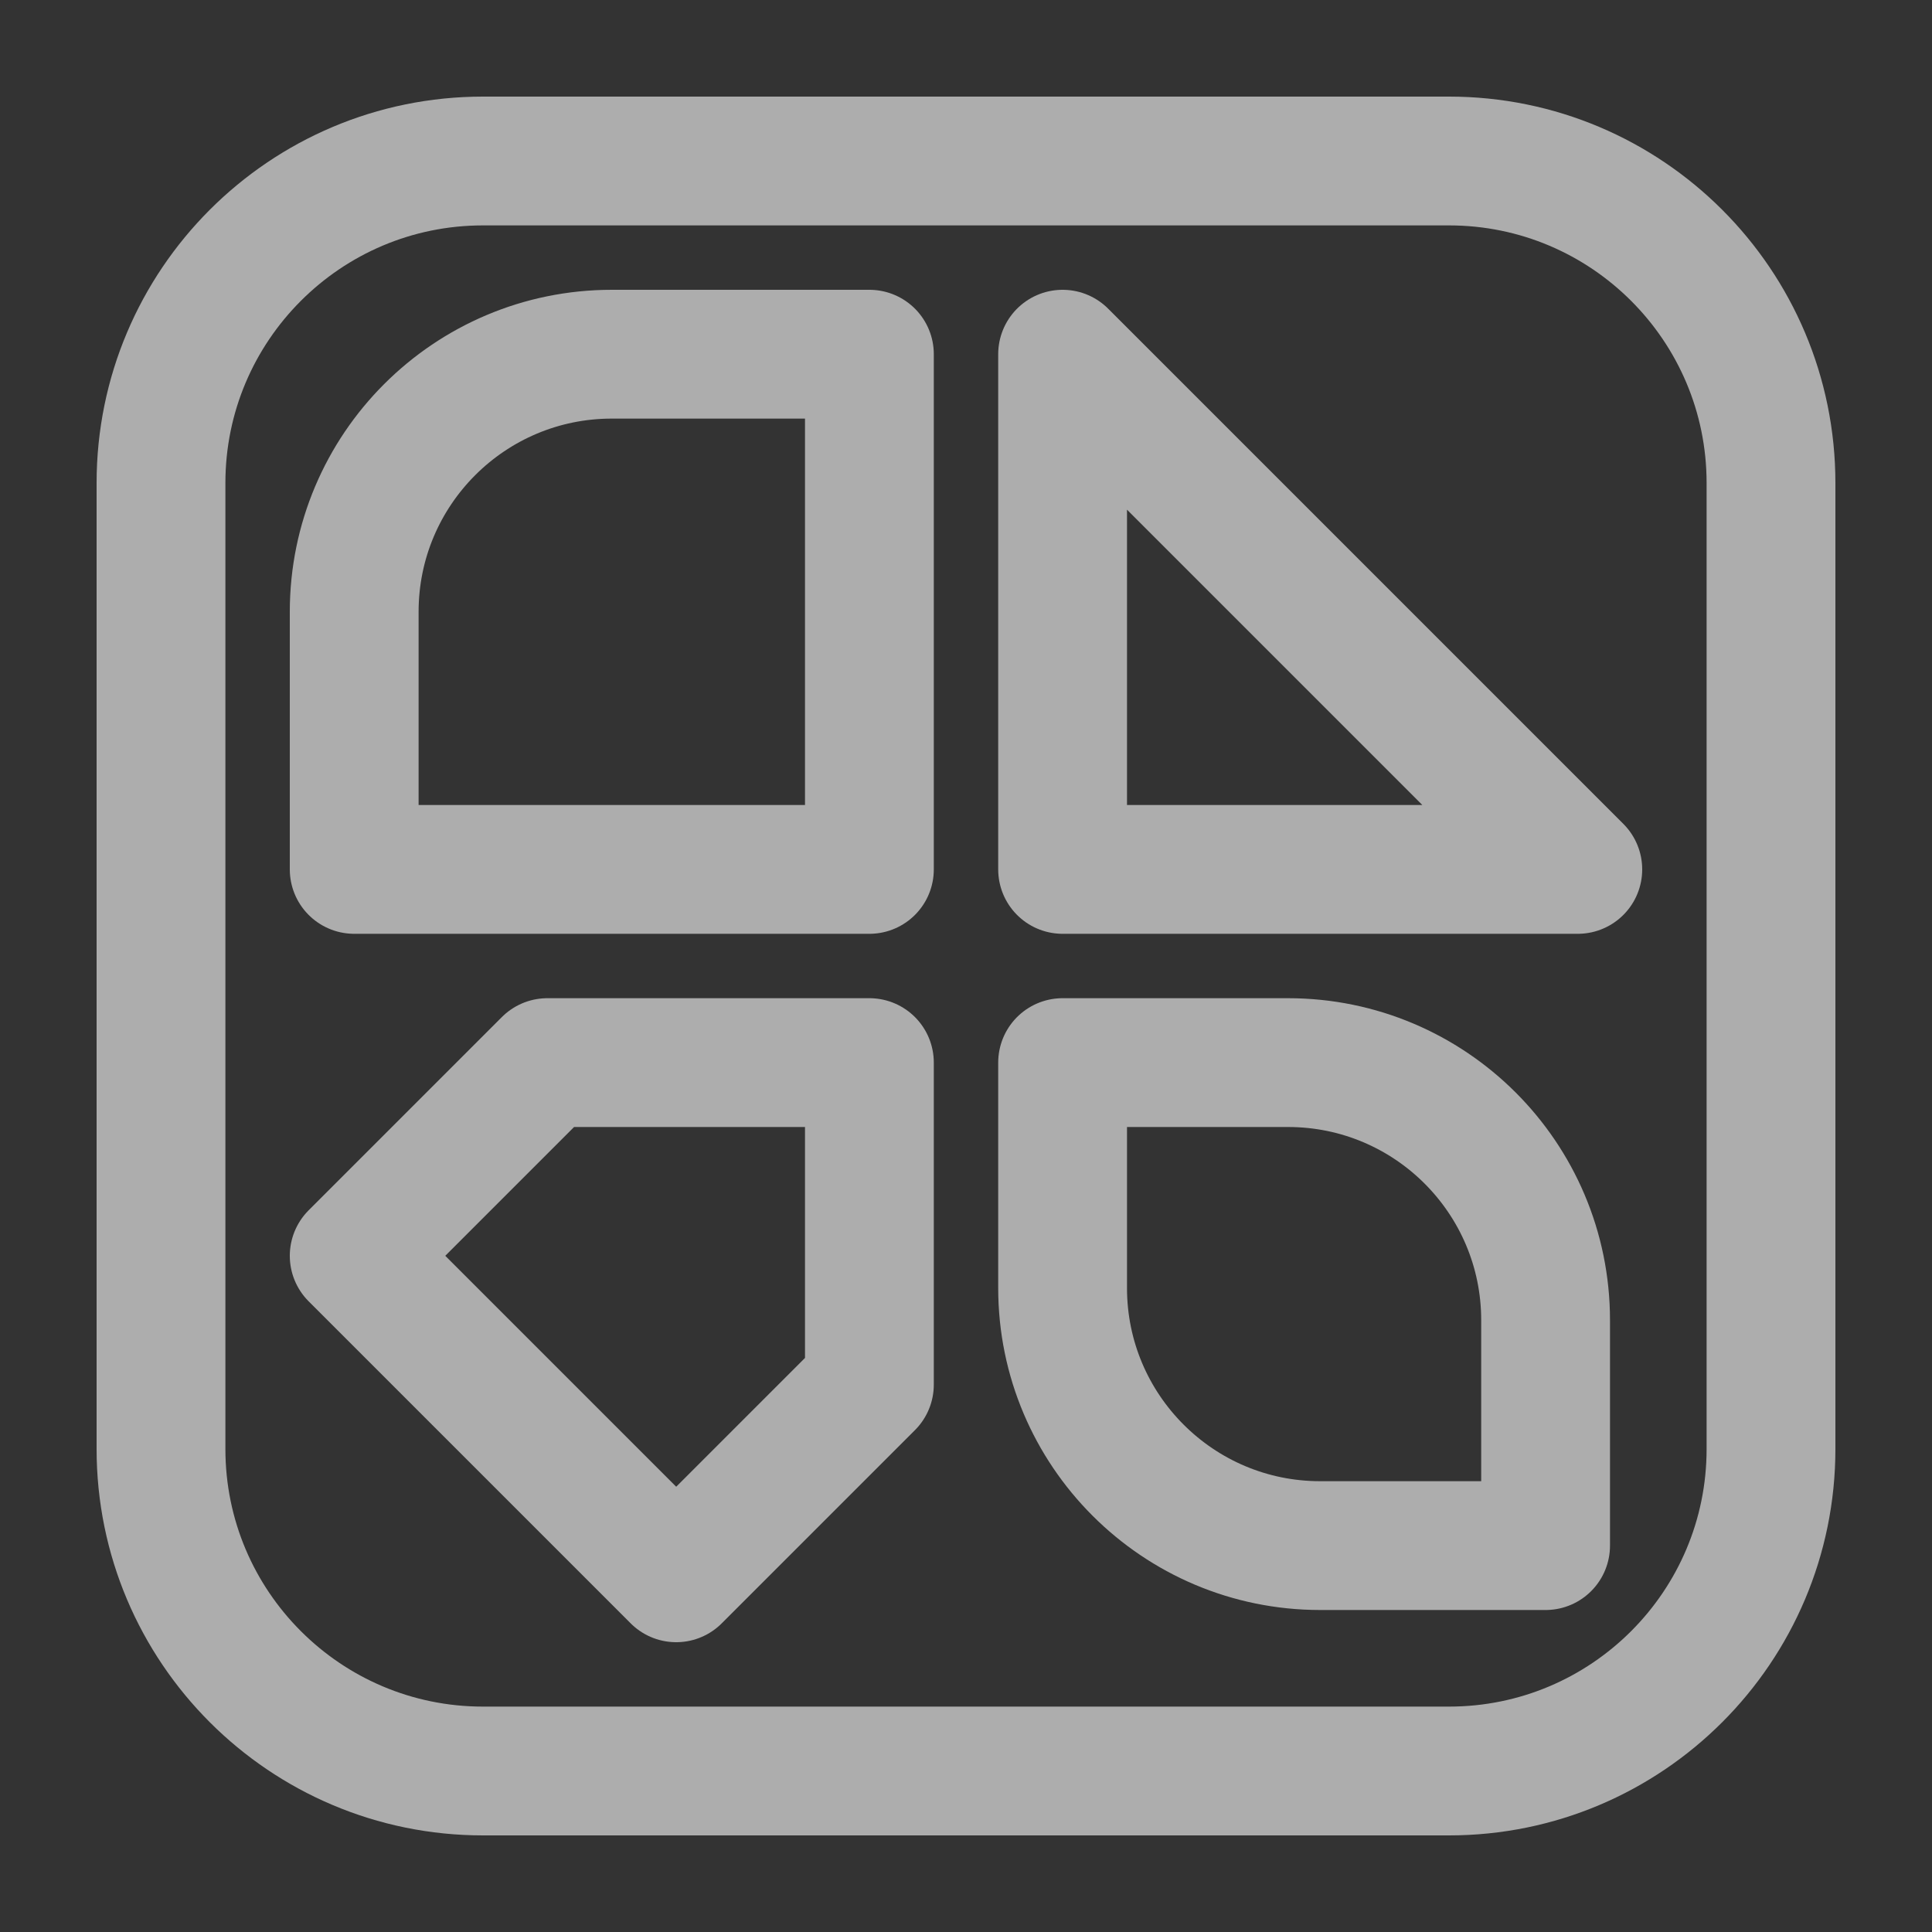 <svg width="30" height="30" viewBox="0 0 30 30" fill="none" xmlns="http://www.w3.org/2000/svg">
<rect x="0" y="0" width="30" height="30" fill="#333333" stroke="none"/>
<g id="filler">
<g id="Vector">
<path d="M27.5 22.5V7.5C27.5 4.739 25.261 2.5 22.5 2.5H7.5C4.739 2.5 2.5 4.739 2.5 7.5V22.5C2.5 25.261 4.739 27.5 7.5 27.5H22.5C25.261 27.5 27.5 25.261 27.5 22.5Z" stroke="white" stroke-opacity="0.6" stroke-width="2" stroke-linejoin="round"/>
<path d="M16.5 13.5H24.5L16.5 5.5V13.5Z" stroke="white" stroke-opacity="0.6" stroke-width="2" stroke-linejoin="round"/>
<path d="M5.5 9.5C5.5 7.291 7.291 5.5 9.5 5.5H13.5V13.5H5.5V9.5Z" stroke="white" stroke-opacity="0.6" stroke-width="2" stroke-linejoin="round"/>
<path d="M20.5 24C18.291 24 16.5 22.209 16.5 20V16.5H20C22.209 16.5 24 18.291 24 20.5V24H20.5Z" stroke="white" stroke-opacity="0.6" stroke-width="2" stroke-linejoin="round"/>
<path d="M5.5 19.5L10.5 24.5L13.5 21.5V16.5H8.5L5.5 19.5Z" stroke="white" stroke-opacity="0.6" stroke-width="2" stroke-linejoin="round"/>
</g>
</g>
</svg>
